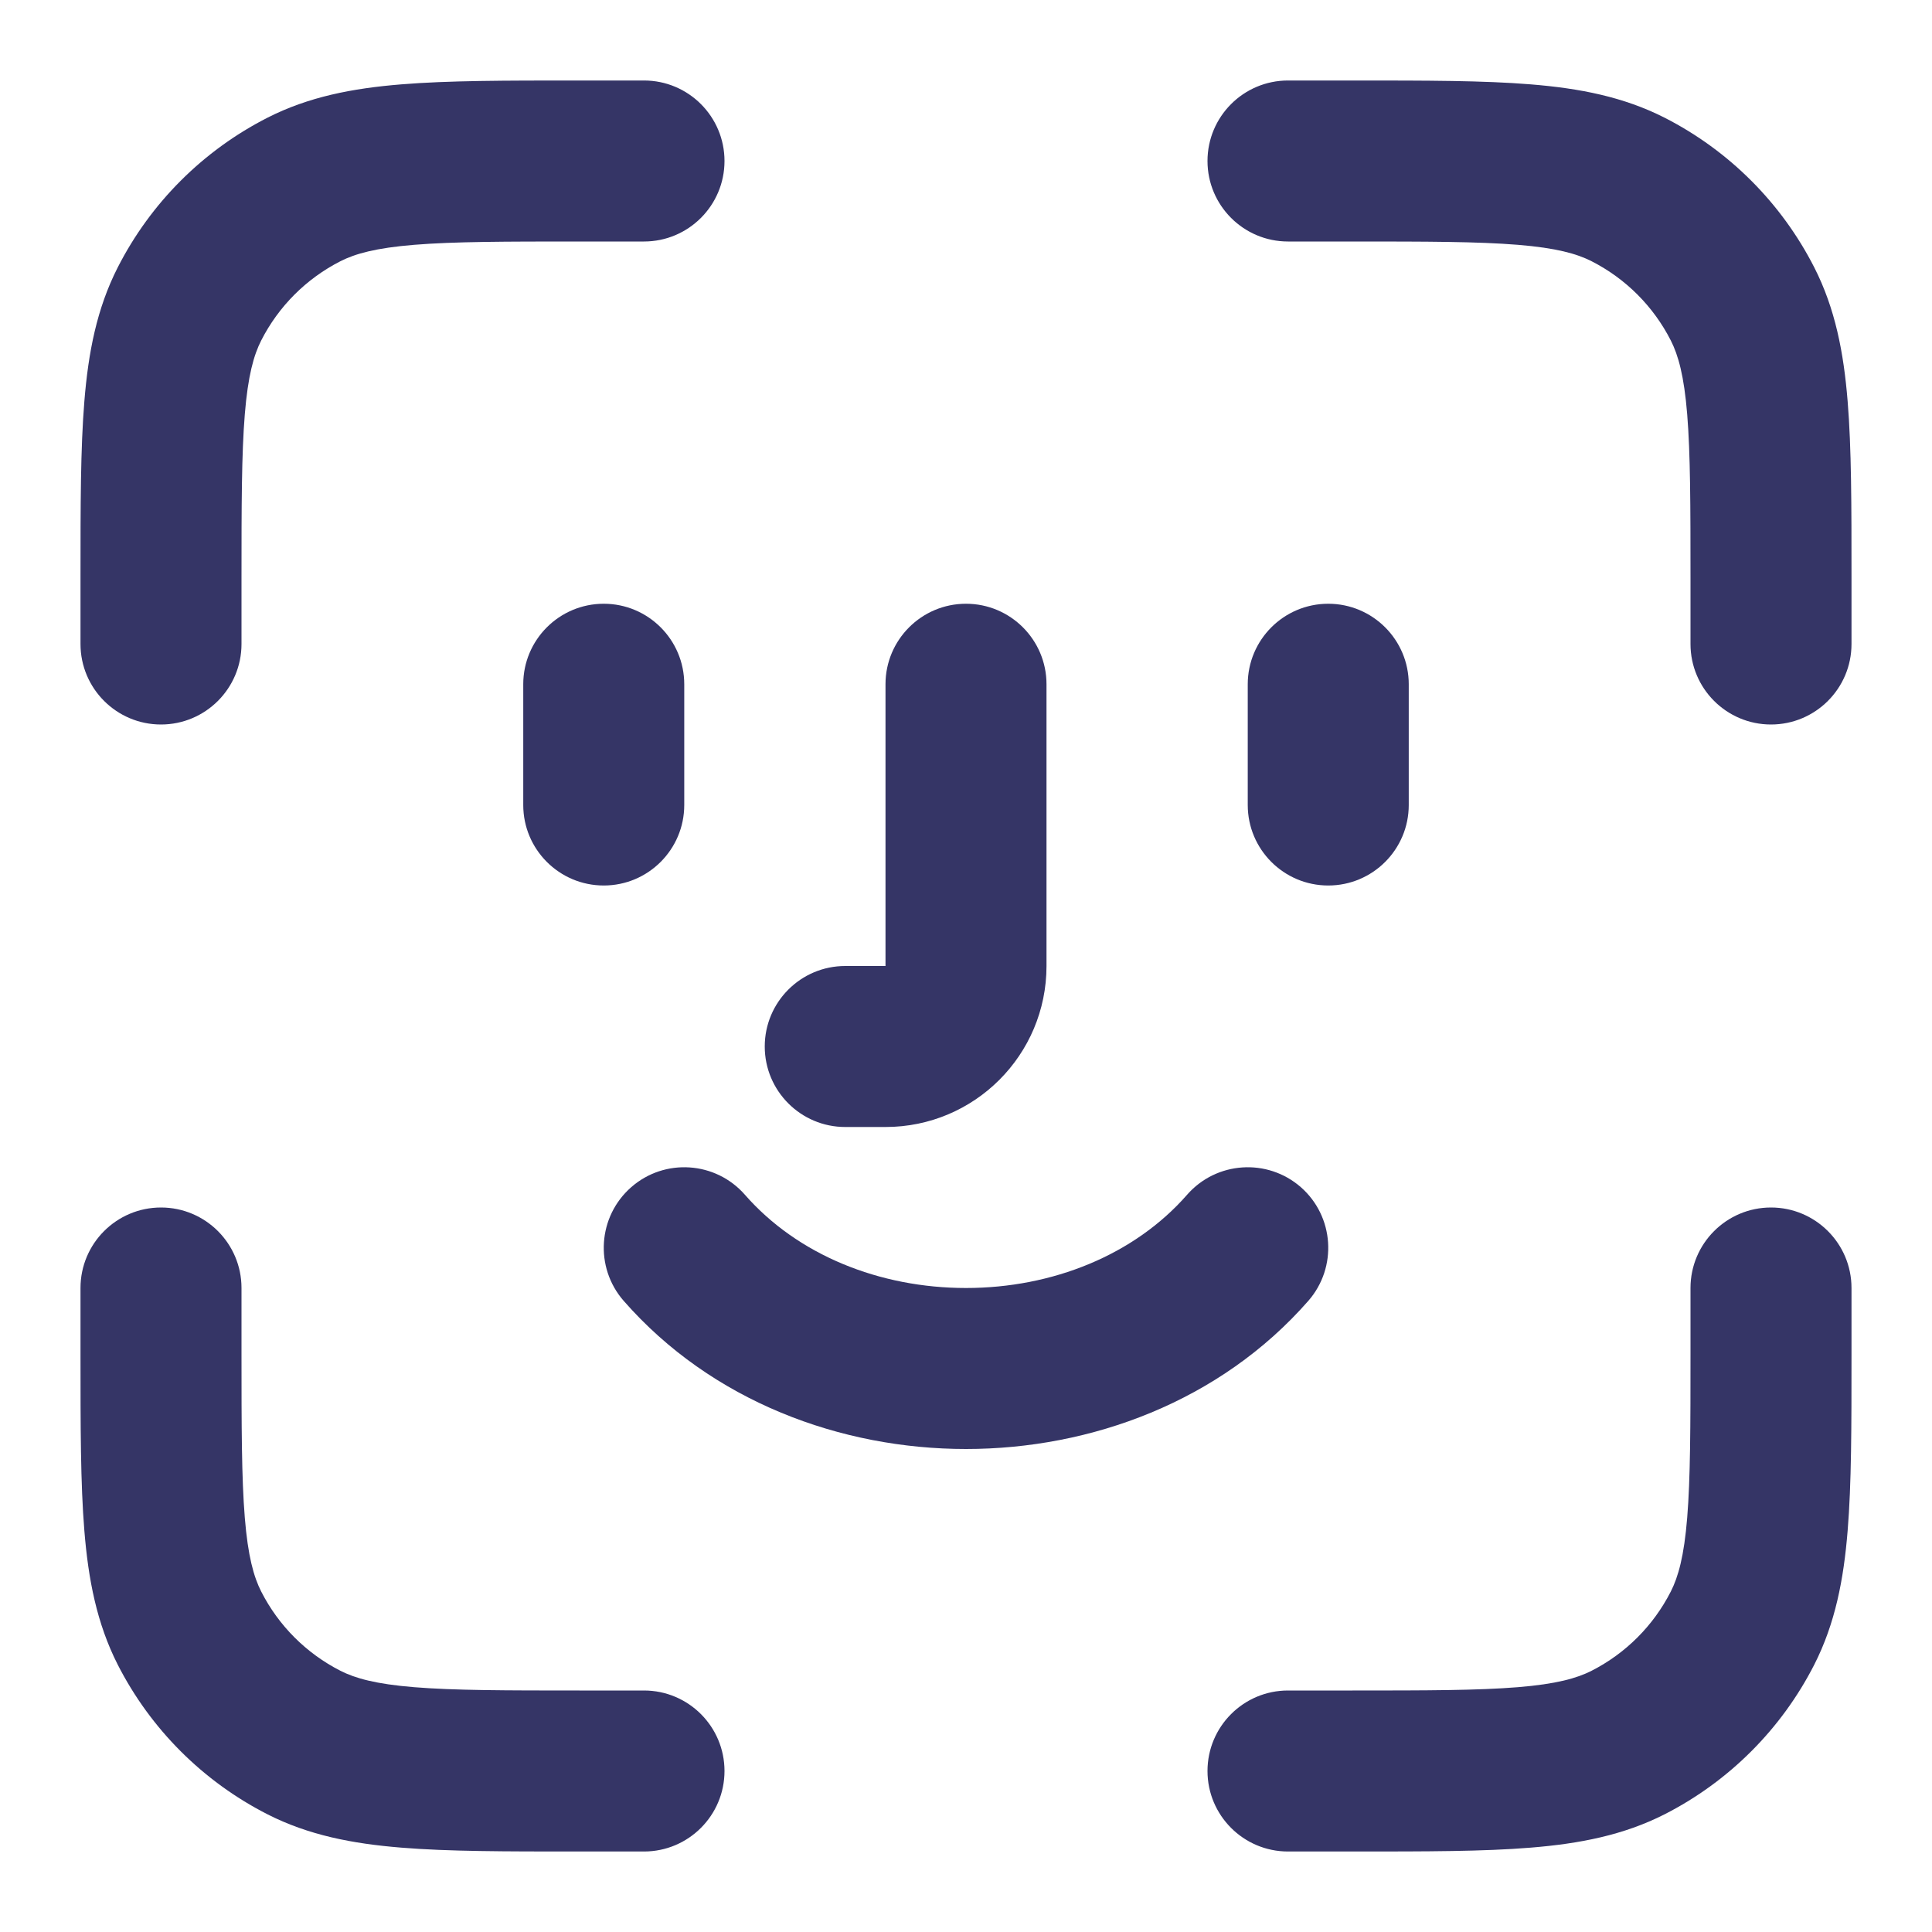<svg width="24" height="24" viewBox="0 0 24 24" fill="none" xmlns="http://www.w3.org/2000/svg">
<path d="M7.158 1H8C8.552 1 9 1.448 9 2C9 2.552 8.552 3 8 3H7.2C6.273 3 5.639 3.001 5.147 3.041C4.667 3.08 4.412 3.152 4.229 3.245C3.805 3.461 3.461 3.805 3.245 4.229C3.152 4.412 3.08 4.667 3.041 5.147C3.001 5.639 3 6.273 3 7.2V8C3 8.552 2.552 9 2 9C1.448 9 1 8.552 1 8V7.158C1 6.284 1 5.567 1.048 4.984C1.097 4.38 1.202 3.833 1.463 3.321C1.871 2.521 2.521 1.871 3.321 1.463C3.833 1.202 4.38 1.097 4.984 1.048C5.567 1 6.284 1 7.158 1Z" fill="#353566"/>
<path d="M18.853 3.041C18.361 3.001 17.727 3 16.8 3H16C15.448 3 15 2.552 15 2C15 1.448 15.448 1 16 1H16.842C17.716 1 18.433 1 19.016 1.048C19.62 1.097 20.167 1.202 20.68 1.463C21.479 1.871 22.129 2.521 22.537 3.321C22.798 3.833 22.903 4.38 22.952 4.984C23 5.567 23 6.284 23 7.158V8C23 8.552 22.552 9 22 9C21.448 9 21 8.552 21 8V7.2C21 6.273 20.999 5.639 20.959 5.147C20.92 4.667 20.848 4.412 20.755 4.229C20.539 3.805 20.195 3.461 19.771 3.245C19.588 3.152 19.333 3.08 18.853 3.041Z" fill="#353566"/>
<path d="M2 15C2.552 15 3 15.448 3 16V16.8C3 17.727 3.001 18.361 3.041 18.853C3.08 19.333 3.152 19.588 3.245 19.771C3.461 20.195 3.805 20.539 4.229 20.755C4.412 20.848 4.667 20.92 5.147 20.959C5.639 20.999 6.273 21 7.2 21H8C8.552 21 9 21.448 9 22C9 22.552 8.552 23 8 23H7.158C6.284 23 5.567 23 4.984 22.952C4.38 22.903 3.833 22.798 3.321 22.537C2.521 22.129 1.871 21.479 1.463 20.68C1.202 20.167 1.097 19.62 1.048 19.016C1 18.433 1 17.716 1 16.842V16C1 15.448 1.448 15 2 15Z" fill="#353566"/>
<path d="M22 15C22.552 15 23 15.448 23 16V16.842C23 17.716 23 18.433 22.952 19.016C22.903 19.62 22.798 20.167 22.537 20.68C22.129 21.479 21.479 22.129 20.68 22.537C20.167 22.798 19.62 22.903 19.016 22.952C18.433 23 17.716 23 16.842 23H16C15.448 23 15 22.552 15 22C15 21.448 15.448 21 16 21H16.8C17.727 21 18.361 20.999 18.853 20.959C19.333 20.92 19.588 20.848 19.771 20.755C20.195 20.539 20.539 20.195 20.755 19.771C20.848 19.588 20.92 19.333 20.959 18.853C20.999 18.361 21 17.727 21 16.8V16C21 15.448 21.448 15 22 15Z" fill="#353566"/>
<path d="M16.5 7.5C17.052 7.5 17.5 7.948 17.5 8.5V10C17.5 10.552 17.052 11 16.5 11C15.948 11 15.5 10.552 15.5 10V8.5C15.5 7.948 15.948 7.5 16.5 7.5Z" fill="#353566"/>
<path d="M8.5 8.5C8.5 7.948 8.052 7.5 7.5 7.5C6.948 7.5 6.5 7.948 6.5 8.5V10C6.5 10.552 6.948 11 7.5 11C8.052 11 8.5 10.552 8.5 10V8.5Z" fill="#353566"/>
<path d="M12 7.5C12.552 7.5 13 7.948 13 8.5V12C13 13.105 12.105 14 11 14H10.5C9.948 14 9.5 13.552 9.5 13C9.5 12.448 9.948 12 10.5 12H11V8.5C11 7.948 11.448 7.5 12 7.5Z" fill="#353566"/>
<path d="M9.253 14.841C8.889 14.426 8.257 14.384 7.842 14.747C7.426 15.111 7.384 15.743 7.747 16.159C8.842 17.41 10.448 18 12 18C13.552 18 15.158 17.41 16.253 16.159C16.616 15.743 16.574 15.111 16.159 14.747C15.743 14.384 15.111 14.426 14.747 14.841C14.092 15.59 13.073 16 12 16C10.927 16 9.908 15.59 9.253 14.841Z" fill="#353566"/>
</svg>
